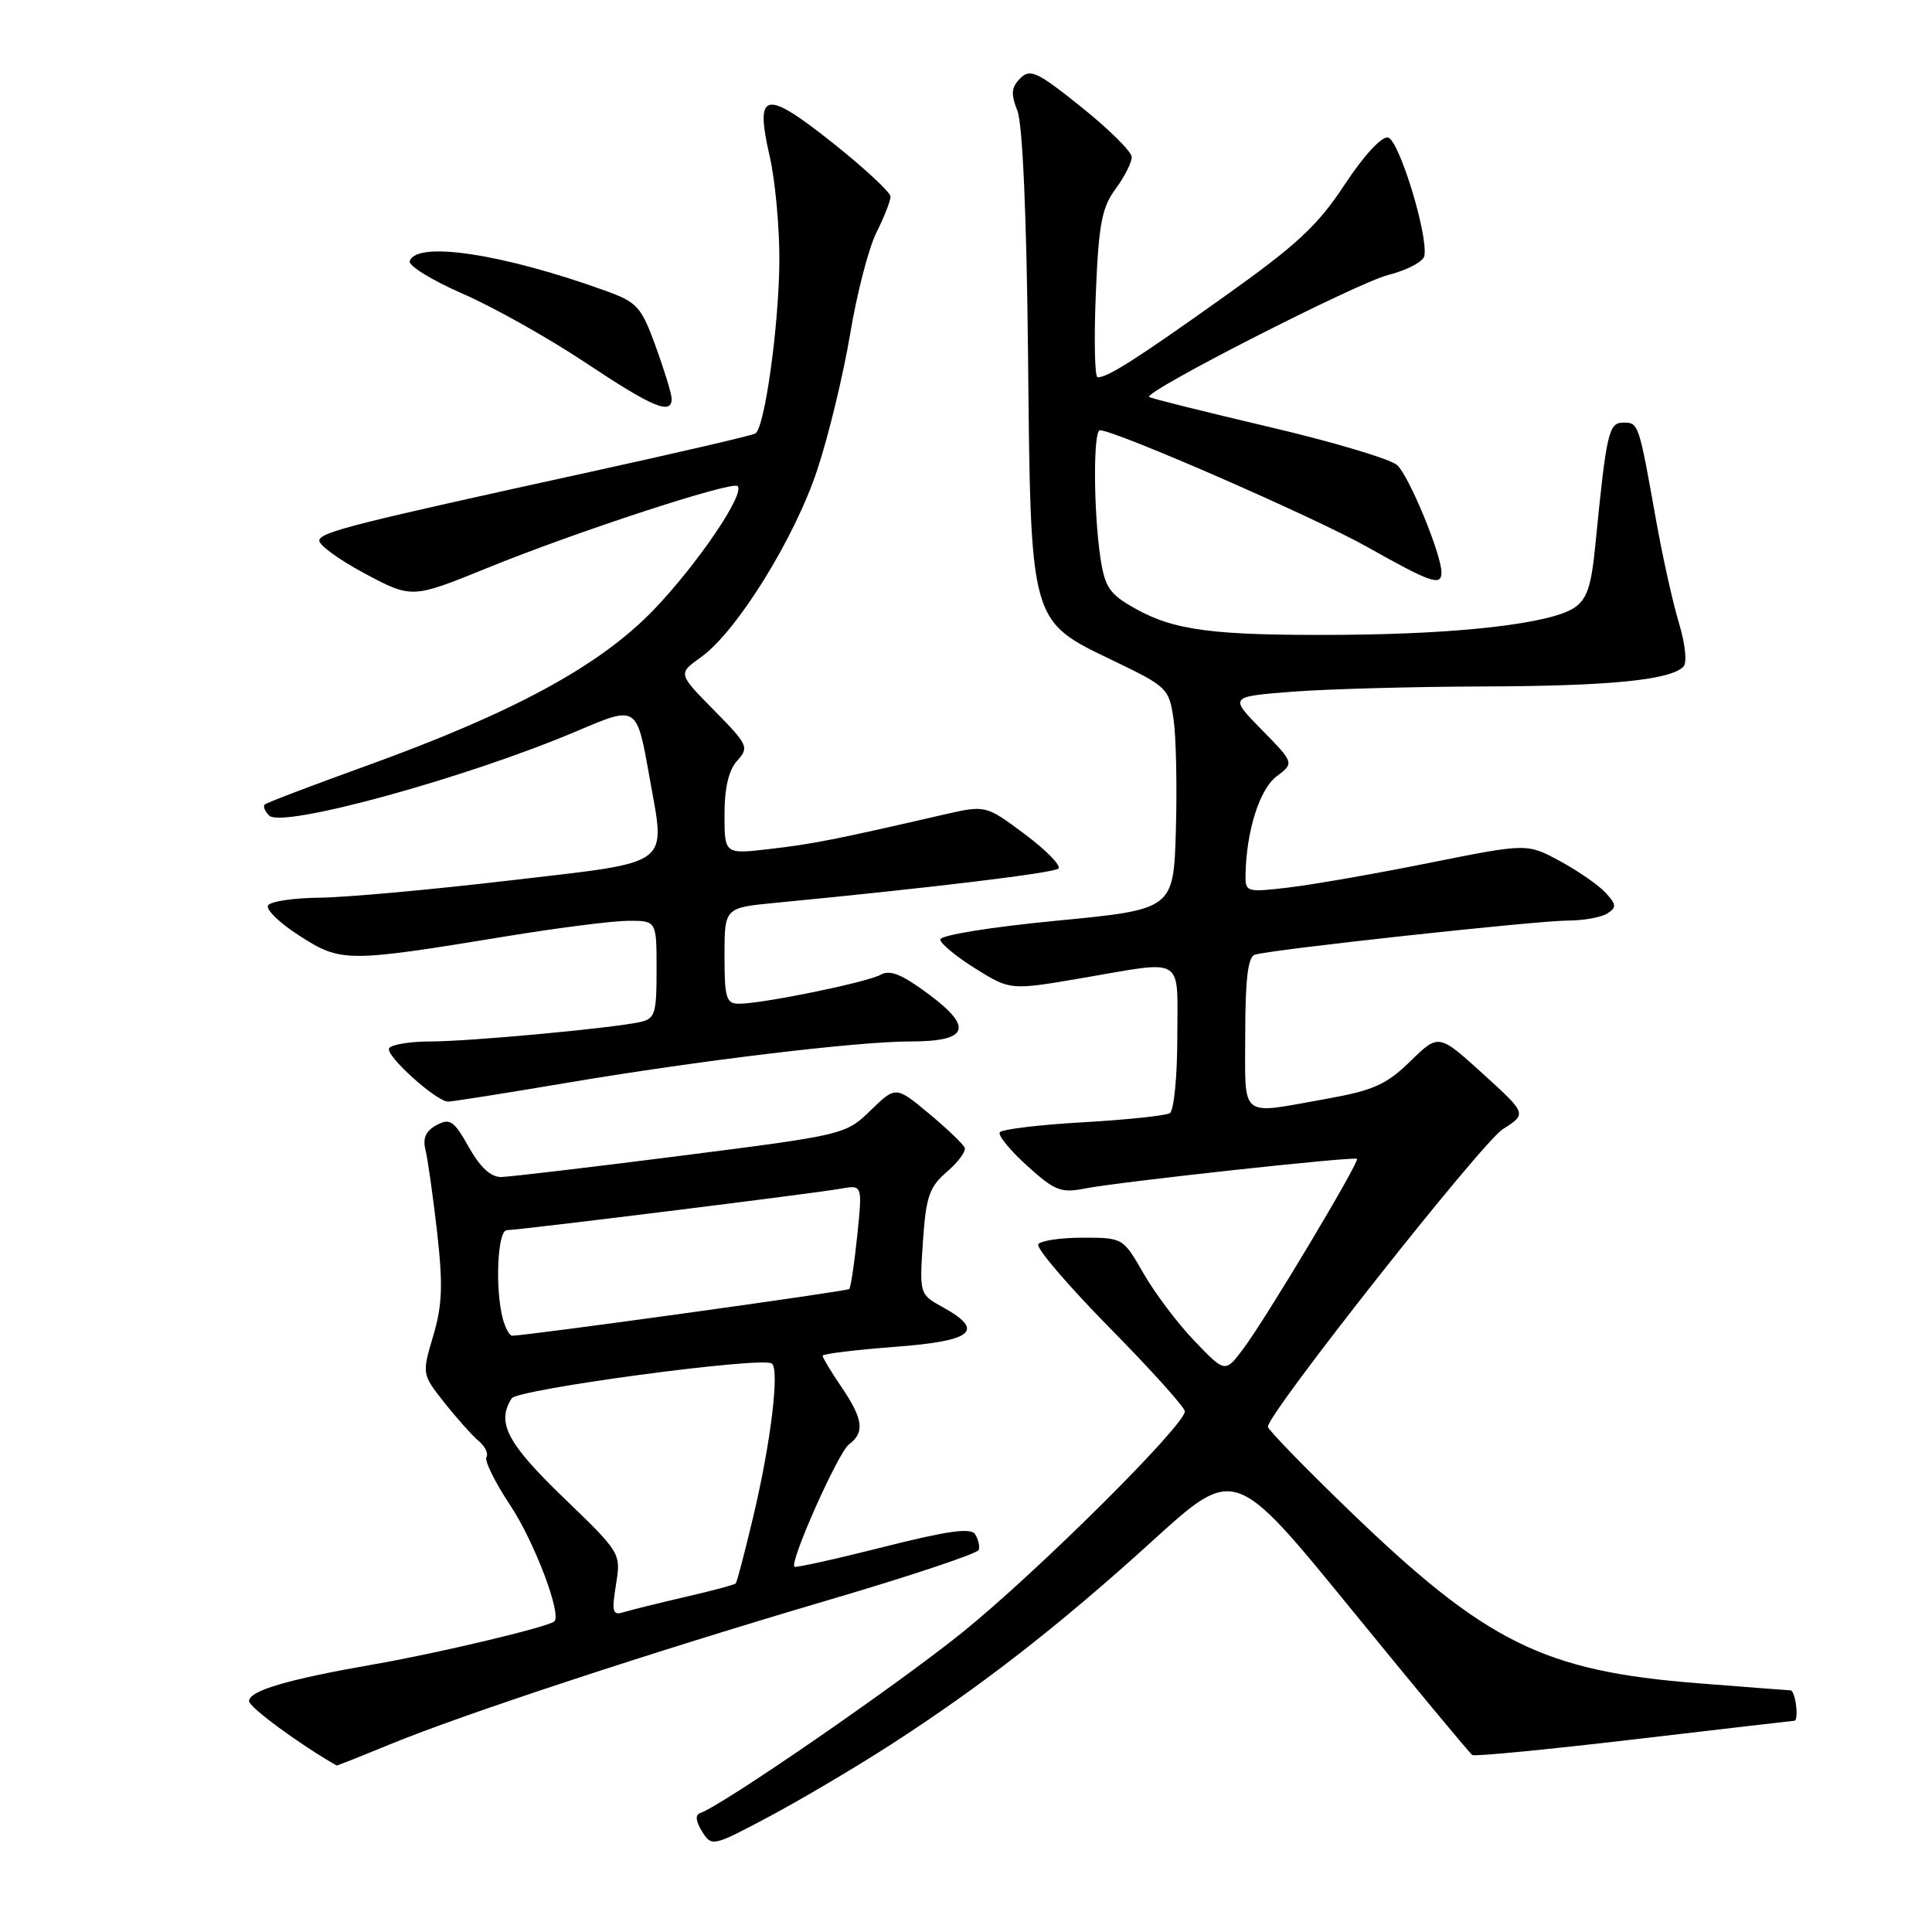 <?xml version="1.0" encoding="UTF-8" standalone="no"?>
<!DOCTYPE svg PUBLIC "-//W3C//DTD SVG 1.1//EN" "http://www.w3.org/Graphics/SVG/1.1/DTD/svg11.dtd" >
<svg xmlns="http://www.w3.org/2000/svg" xmlns:xlink="http://www.w3.org/1999/xlink" version="1.1" viewBox="0 0 256 256">
 <g >
 <path fill="currentColor"
d=" M 117.96 231.22 C 129.98 223.47 140.31 215.44 152.77 204.12 C 163.60 194.28 163.60 194.28 179.05 213.23 C 187.55 223.65 194.77 232.35 195.09 232.55 C 195.42 232.76 205.09 231.82 216.59 230.47 C 228.09 229.12 237.61 228.01 237.75 228.01 C 238.40 227.99 237.91 224.00 237.25 223.98 C 236.84 223.96 231.32 223.54 225.00 223.04 C 204.51 221.43 196.94 217.67 178.75 200.12 C 172.84 194.41 168.00 189.43 168.00 189.05 C 168.00 187.28 196.33 151.40 199.13 149.62 C 202.33 147.59 202.33 147.59 196.48 142.27 C 190.63 136.96 190.63 136.96 186.88 140.62 C 183.71 143.71 182.00 144.48 175.82 145.59 C 164.05 147.69 165.00 148.45 165.00 136.97 C 165.00 129.84 165.36 126.81 166.25 126.51 C 168.14 125.85 203.51 122.00 207.77 121.98 C 209.82 121.98 212.16 121.55 212.96 121.05 C 214.22 120.25 214.20 119.88 212.77 118.31 C 211.86 117.31 209.15 115.43 206.74 114.12 C 202.36 111.74 202.36 111.74 189.43 114.33 C 182.32 115.76 173.91 117.23 170.75 117.60 C 165.16 118.26 165.00 118.21 165.04 115.89 C 165.15 110.11 166.89 104.59 169.15 102.88 C 171.50 101.10 171.50 101.10 167.19 96.70 C 162.88 92.31 162.88 92.31 171.19 91.66 C 175.76 91.30 187.15 90.99 196.50 90.96 C 213.19 90.91 221.28 90.12 223.05 88.35 C 223.57 87.83 223.33 85.44 222.48 82.59 C 221.67 79.92 220.32 73.85 219.47 69.11 C 217.14 56.04 217.13 56.00 215.11 56.00 C 213.15 56.00 212.87 57.23 211.38 72.32 C 210.85 77.74 210.27 79.43 208.57 80.55 C 205.37 82.64 193.45 84.02 177.62 84.12 C 160.83 84.22 155.63 83.56 150.41 80.63 C 147.03 78.74 146.41 77.83 145.82 73.97 C 144.89 67.78 144.84 57.00 145.75 57.01 C 147.85 57.05 174.12 68.51 181.14 72.46 C 189.65 77.25 191.00 77.71 191.00 75.85 C 191.00 73.46 186.70 63.04 185.13 61.63 C 184.24 60.82 176.54 58.53 168.04 56.54 C 159.53 54.54 152.44 52.77 152.27 52.60 C 151.56 51.89 179.79 37.49 183.96 36.43 C 186.46 35.80 188.61 34.66 188.74 33.89 C 189.23 31.05 185.36 18.50 183.92 18.22 C 183.06 18.06 180.68 20.65 178.16 24.48 C 174.60 29.90 171.85 32.45 162.12 39.37 C 150.52 47.63 146.79 50.00 145.44 50.00 C 145.06 50.00 144.95 45.04 145.20 38.98 C 145.58 29.68 145.99 27.51 147.83 25.02 C 149.02 23.40 149.98 21.50 149.96 20.79 C 149.93 20.08 146.93 17.11 143.30 14.20 C 137.44 9.50 136.51 9.06 135.19 10.38 C 134.00 11.57 133.93 12.44 134.81 14.68 C 135.50 16.45 136.03 28.52 136.22 47.00 C 136.58 82.86 136.40 82.19 147.57 87.57 C 154.66 90.98 154.91 91.22 155.50 95.29 C 155.84 97.61 155.98 104.22 155.81 110.00 C 155.50 120.50 155.50 120.50 140.00 122.00 C 131.17 122.85 124.54 123.93 124.59 124.50 C 124.64 125.05 126.75 126.79 129.28 128.36 C 133.88 131.22 133.88 131.22 143.32 129.61 C 157.18 127.24 156.00 126.51 156.00 137.44 C 156.00 142.63 155.55 147.16 155.01 147.50 C 154.46 147.83 149.27 148.38 143.47 148.71 C 137.67 149.04 132.72 149.64 132.47 150.04 C 132.22 150.45 133.86 152.45 136.11 154.48 C 139.79 157.81 140.58 158.11 143.85 157.47 C 148.21 156.61 179.37 153.21 179.81 153.55 C 180.22 153.86 167.76 174.70 164.75 178.71 C 162.34 181.92 162.34 181.92 158.30 177.71 C 156.07 175.40 153.03 171.36 151.53 168.75 C 148.82 164.02 148.79 164.00 143.46 164.00 C 140.52 164.00 137.87 164.40 137.57 164.88 C 137.27 165.37 141.52 170.33 147.01 175.92 C 152.51 181.50 157.00 186.49 157.00 187.01 C 157.00 188.86 137.34 208.39 127.51 216.31 C 118.75 223.37 95.64 239.29 92.76 240.25 C 92.10 240.47 92.19 241.33 93.02 242.67 C 94.31 244.72 94.41 244.70 101.91 240.71 C 106.08 238.49 113.31 234.22 117.96 231.22 Z  M 51.61 231.16 C 61.38 227.14 86.55 218.85 109.66 212.05 C 120.53 208.85 129.54 205.85 129.69 205.37 C 129.84 204.89 129.63 203.96 129.21 203.30 C 128.64 202.40 125.60 202.83 117.00 205.00 C 110.71 206.59 105.43 207.76 105.26 207.60 C 104.61 206.94 111.08 192.43 112.49 191.39 C 114.61 189.83 114.38 188.02 111.50 183.79 C 110.12 181.76 109.00 179.90 109.00 179.65 C 109.00 179.39 113.28 178.87 118.50 178.47 C 128.95 177.69 130.59 176.34 124.91 173.20 C 121.84 171.51 121.83 171.47 122.29 164.55 C 122.70 158.55 123.13 157.29 125.46 155.28 C 126.94 154.01 128.01 152.57 127.83 152.09 C 127.65 151.61 125.52 149.58 123.10 147.56 C 118.70 143.90 118.70 143.90 115.36 147.13 C 112.05 150.35 111.89 150.38 90.26 153.14 C 78.29 154.67 67.57 155.93 66.43 155.96 C 65.04 155.99 63.63 154.69 62.12 152.00 C 60.15 148.49 59.62 148.13 57.85 149.08 C 56.42 149.85 55.99 150.81 56.38 152.37 C 56.68 153.58 57.37 158.48 57.92 163.26 C 58.71 170.28 58.61 172.93 57.40 177.02 C 55.90 182.08 55.90 182.08 58.91 185.89 C 60.57 187.98 62.61 190.26 63.45 190.96 C 64.29 191.66 64.74 192.61 64.45 193.08 C 64.17 193.54 65.59 196.43 67.63 199.49 C 70.77 204.23 74.41 213.77 73.47 214.83 C 72.85 215.53 58.05 219.06 49.50 220.54 C 38.06 222.54 33.00 224.03 33.00 225.41 C 33.00 226.22 39.83 231.23 44.61 233.94 C 44.67 233.97 47.82 232.72 51.61 231.16 Z  M 74.92 143.51 C 92.51 140.54 113.54 138.00 120.62 138.00 C 128.28 138.00 129.02 136.19 123.14 131.80 C 119.53 129.11 117.94 128.45 116.68 129.16 C 114.87 130.17 101.04 133.00 97.91 133.00 C 96.23 133.00 96.00 132.24 96.00 126.64 C 96.00 120.28 96.00 120.28 102.75 119.63 C 123.50 117.63 139.59 115.68 140.24 115.09 C 140.65 114.72 138.65 112.67 135.80 110.54 C 130.61 106.67 130.61 106.67 125.05 107.94 C 110.64 111.26 107.68 111.84 102.05 112.49 C 96.00 113.20 96.00 113.20 96.00 107.93 C 96.00 104.39 96.55 102.05 97.68 100.80 C 99.28 99.03 99.13 98.70 94.60 94.10 C 89.83 89.26 89.83 89.26 92.86 87.10 C 97.61 83.72 105.29 71.35 108.30 62.23 C 109.80 57.71 111.75 49.62 112.65 44.25 C 113.54 38.89 115.11 32.83 116.14 30.79 C 117.16 28.75 118.00 26.62 118.00 26.05 C 118.00 25.49 114.56 22.29 110.36 18.95 C 101.32 11.77 100.00 12.05 101.99 20.72 C 102.72 23.90 103.30 30.18 103.27 34.67 C 103.20 43.26 101.33 56.68 100.09 57.44 C 99.69 57.69 89.94 59.96 78.43 62.48 C 46.89 69.39 42.68 70.45 42.31 71.56 C 42.12 72.13 44.81 74.10 48.27 75.96 C 54.58 79.32 54.58 79.32 64.54 75.27 C 76.31 70.47 97.03 63.70 97.74 64.41 C 98.75 65.42 92.48 74.67 86.69 80.73 C 79.53 88.20 68.11 94.41 48.50 101.49 C 41.35 104.07 35.31 106.37 35.07 106.61 C 34.83 106.84 35.10 107.50 35.67 108.07 C 37.39 109.79 61.83 103.08 76.42 96.88 C 84.45 93.47 84.36 93.42 86.06 102.98 C 88.19 114.99 89.39 114.11 67.50 116.67 C 57.05 117.90 45.71 118.92 42.31 118.95 C 38.90 118.98 35.85 119.44 35.52 119.97 C 35.19 120.51 37.07 122.33 39.71 124.01 C 45.20 127.53 45.94 127.53 67.00 124.08 C 73.88 122.95 81.19 122.02 83.25 122.01 C 87.00 122.00 87.00 122.00 87.00 128.48 C 87.00 134.39 86.80 135.00 84.75 135.44 C 80.85 136.27 62.14 138.00 57.02 138.00 C 54.32 138.00 51.87 138.41 51.56 138.90 C 51.00 139.81 57.74 145.90 59.36 145.97 C 59.84 145.98 66.84 144.88 74.92 143.51 Z  M 89.00 52.85 C 89.00 52.22 88.05 49.11 86.90 45.94 C 84.95 40.59 84.45 40.05 80.15 38.50 C 66.58 33.61 55.18 31.89 54.29 34.60 C 54.10 35.21 57.25 37.15 61.31 38.92 C 65.36 40.68 72.69 44.80 77.59 48.06 C 86.46 53.97 89.00 55.04 89.00 52.85 Z  M 81.62 209.97 C 82.29 205.80 82.28 205.78 74.64 198.42 C 67.18 191.21 65.76 188.50 67.80 185.29 C 68.57 184.08 100.76 179.75 102.25 180.66 C 103.34 181.32 102.15 191.15 99.80 201.00 C 98.69 205.68 97.65 209.64 97.49 209.81 C 97.33 209.99 94.35 210.79 90.85 211.59 C 87.36 212.40 83.70 213.30 82.73 213.60 C 81.16 214.09 81.03 213.67 81.62 209.97 Z  M 66.63 174.75 C 65.57 170.78 65.92 163.00 67.16 163.00 C 68.73 163.00 107.75 158.15 111.39 157.51 C 114.28 156.99 114.28 156.99 113.59 163.71 C 113.21 167.41 112.73 170.60 112.53 170.80 C 112.23 171.11 69.98 176.96 67.87 176.99 C 67.52 177.00 66.96 175.99 66.63 174.75 Z "/>
</g>
</svg>